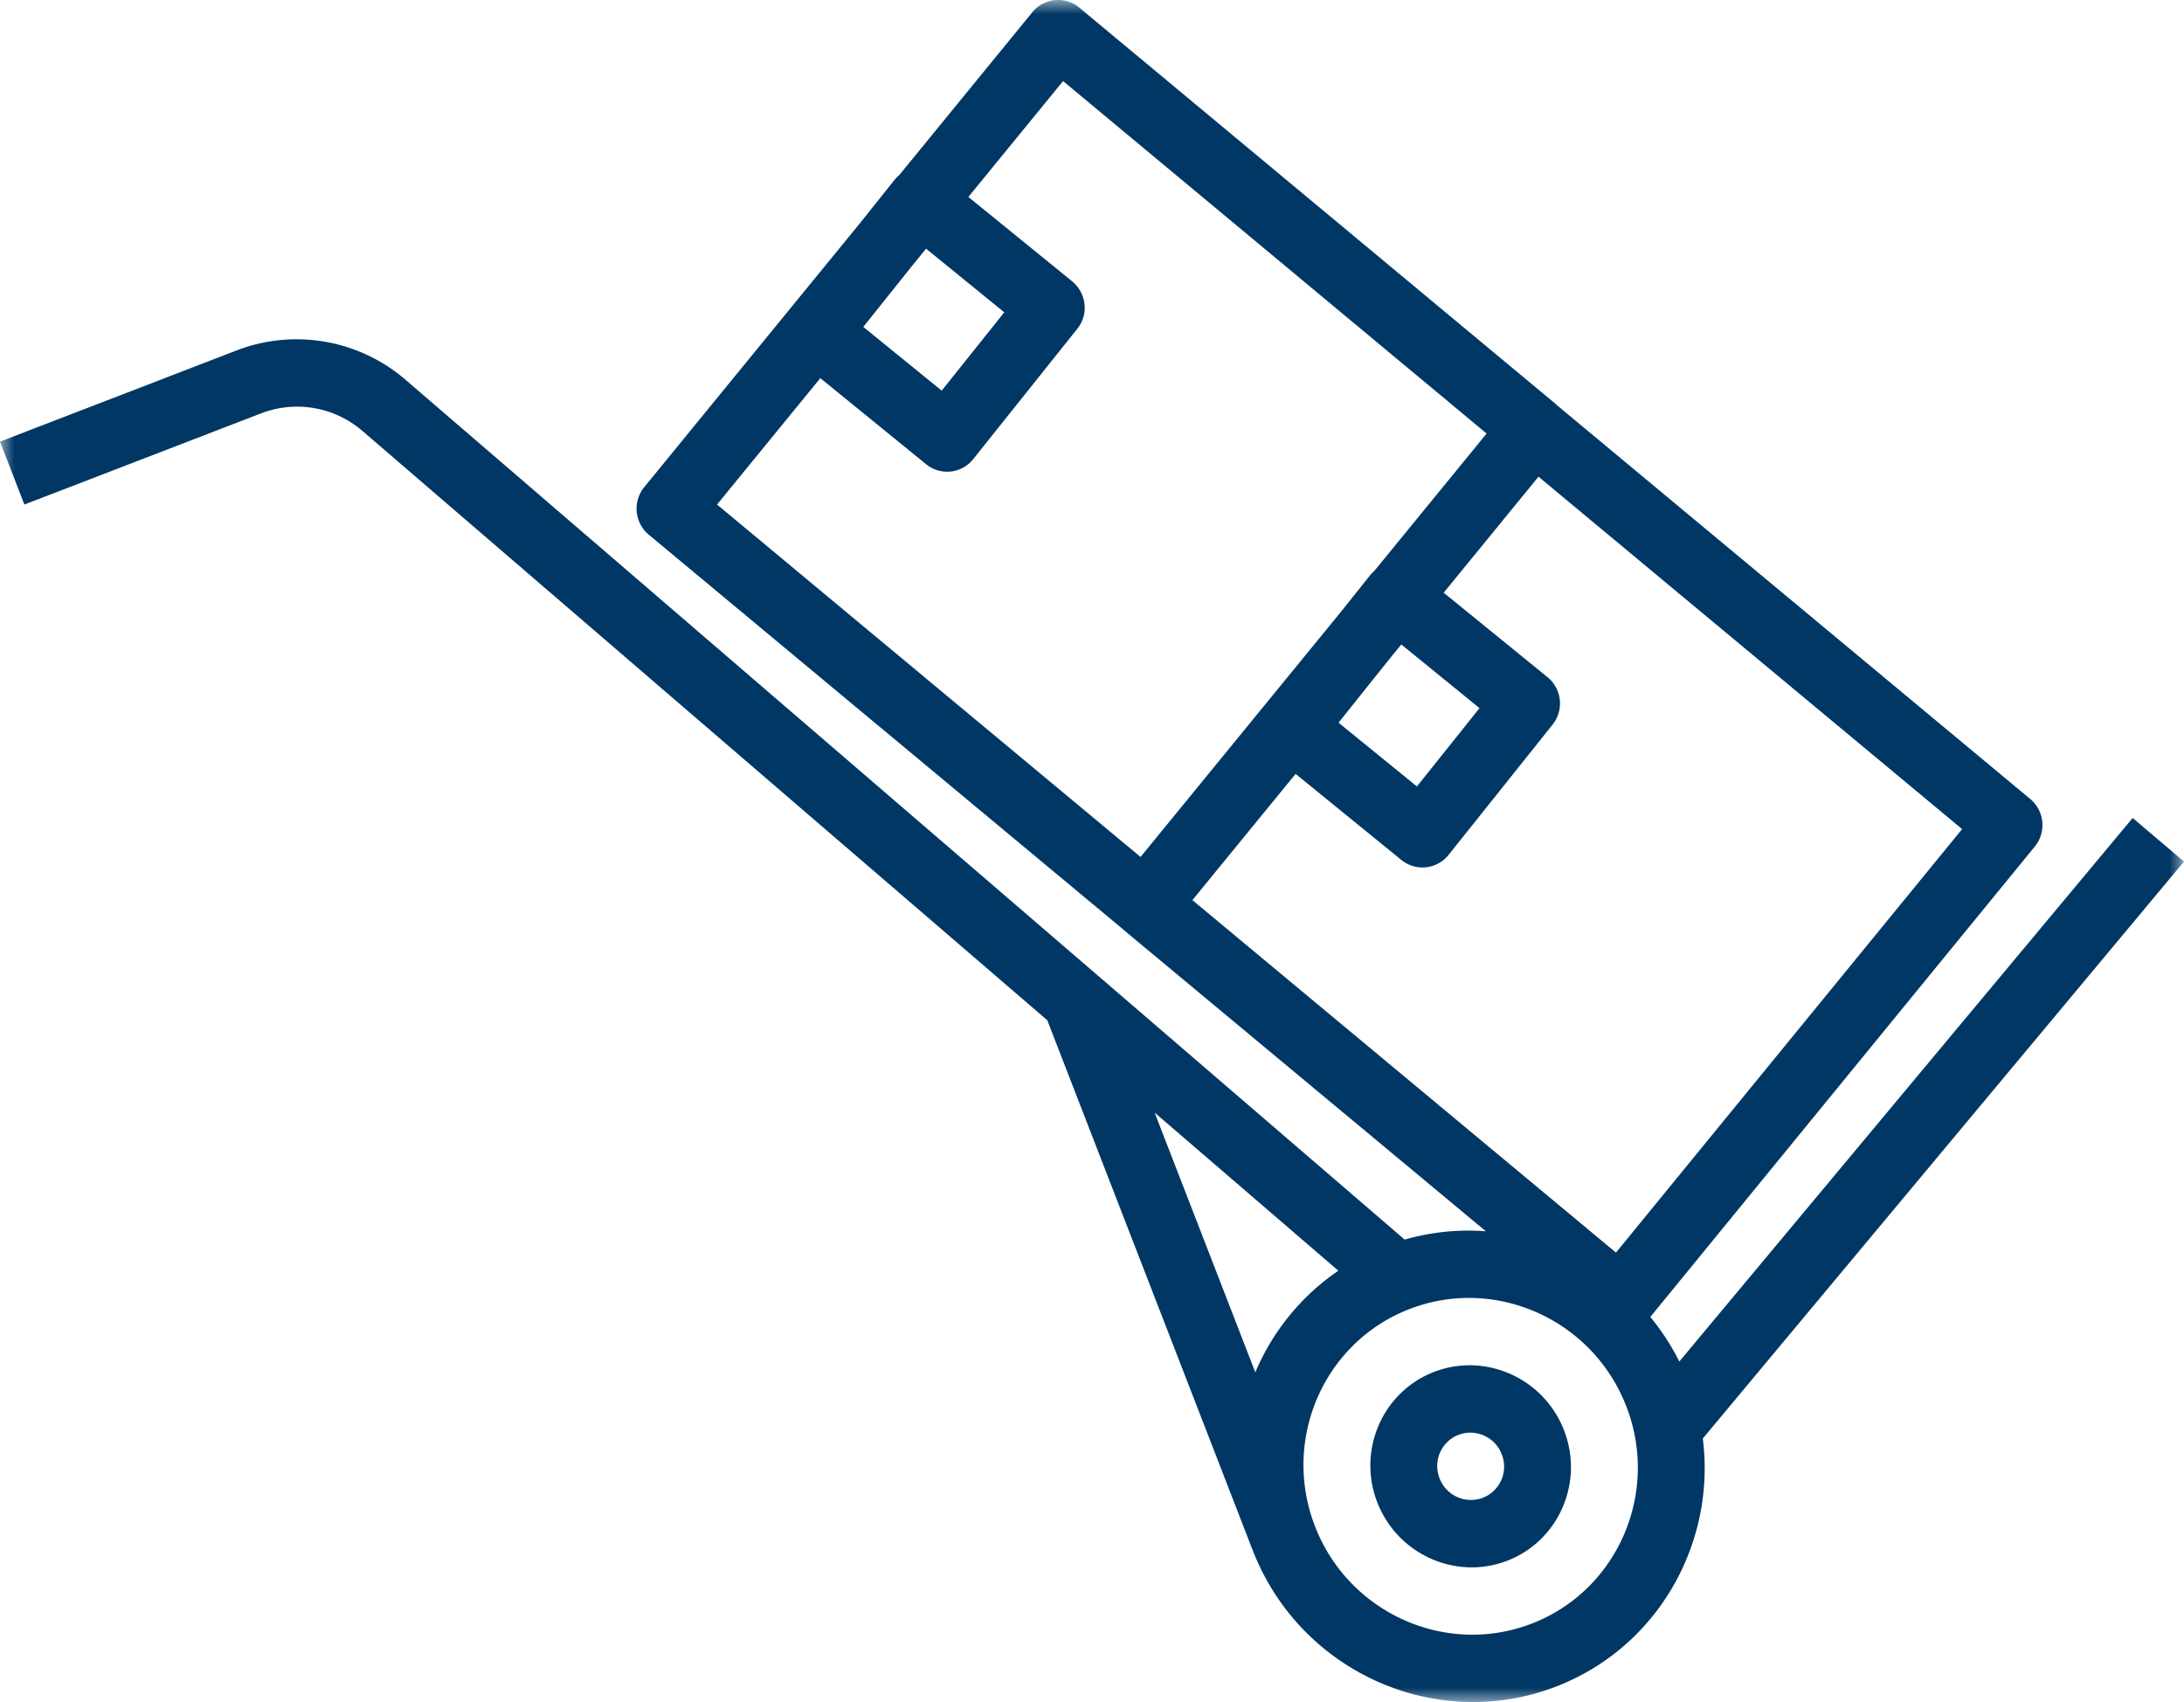 <svg width="77" height="60" xmlns="http://www.w3.org/2000/svg" xmlns:xlink="http://www.w3.org/1999/xlink"><defs><path id="a" d="M0 0h77v60H0z"/></defs><g fill="none" fill-rule="evenodd"><path d="M52.28 52.8a1.186 1.186 0 0 1-1.527-.688 1.181 1.181 0 0 1 .667-1.532 1.187 1.187 0 0 1 1.527.687 1.18 1.18 0 0 1-.667 1.532m-1.72-4.437c-1.815.7-2.714 2.762-2.003 4.596.712 1.835 2.768 2.76 4.583 2.06 1.815-.7 2.714-2.762 2.002-4.597-.71-1.834-2.767-2.758-4.582-2.059" fill="#003764"/><mask id="b" fill="#fff"><use xlink:href="#a"/></mask><path d="M54 57.236c-3.026 1.166-6.453-.373-7.638-3.432-1.186-3.058.312-6.495 3.338-7.66 3.026-1.166 6.453.374 7.638 3.432 1.186 3.057-.311 6.494-3.338 7.66zM40.71 39.223l6.475 5.572a8.173 8.173 0 0 0-2.927 3.583l-3.549-9.155zM28.921 13.33l3.729 3.033a1.173 1.173 0 0 0 1.657-.172l3.678-4.605c.196-.243.287-.556.25-.87a1.208 1.208 0 0 0-.436-.8l-3.658-2.973 3.339-4.085 14.933 12.425-3.967 4.852a1.17 1.17 0 0 0-.154.16l-1.024 1.283-7.056 8.631L25.28 17.786l3.642-4.456zm6.486-2.32l-2.206 2.761-2.764-2.247 1.718-2.15.495-.608 2.757 2.243zm16.755 13.952l-2.206 2.762-2.764-2.248 1.771-2.216.442-.541 2.757 2.243zm4.81 19.193L42.04 31.731l3.638-4.45 3.73 3.034a1.177 1.177 0 0 0 1.657-.171l3.677-4.605a1.196 1.196 0 0 0-.185-1.67l-3.658-2.975 3.343-4.09 14.935 12.423-12.203 14.928zM77 30.371l-1.81-1.536-15.983 19.161a8.36 8.36 0 0 0-1.023-1.571l13.561-16.59a1.197 1.197 0 0 0-.168-1.671l-16.68-13.876a1.058 1.058 0 0 0-.076-.07L38.06.275a1.17 1.17 0 0 0-1.66.152l-4.692 5.741a1.18 1.18 0 0 0-.171.175l-1.24 1.552-7.589 9.284a1.197 1.197 0 0 0 .168 1.672L39.58 32.747c.017.017.033.033.052.048l12.755 10.61a8.103 8.103 0 0 0-2.864.293L14.312 13.4a5.883 5.883 0 0 0-5.948-1.055L0 15.568l.86 2.218 8.362-3.221a3.528 3.528 0 0 1 3.566.635l24.136 20.766 7.24 18.68c.002 0 .002.002.003.004 1.659 4.28 6.456 6.436 10.693 4.805 3.59-1.384 5.643-5.052 5.175-8.746L77 30.371z" fill="#003764" mask="url(#b)"/></g></svg>